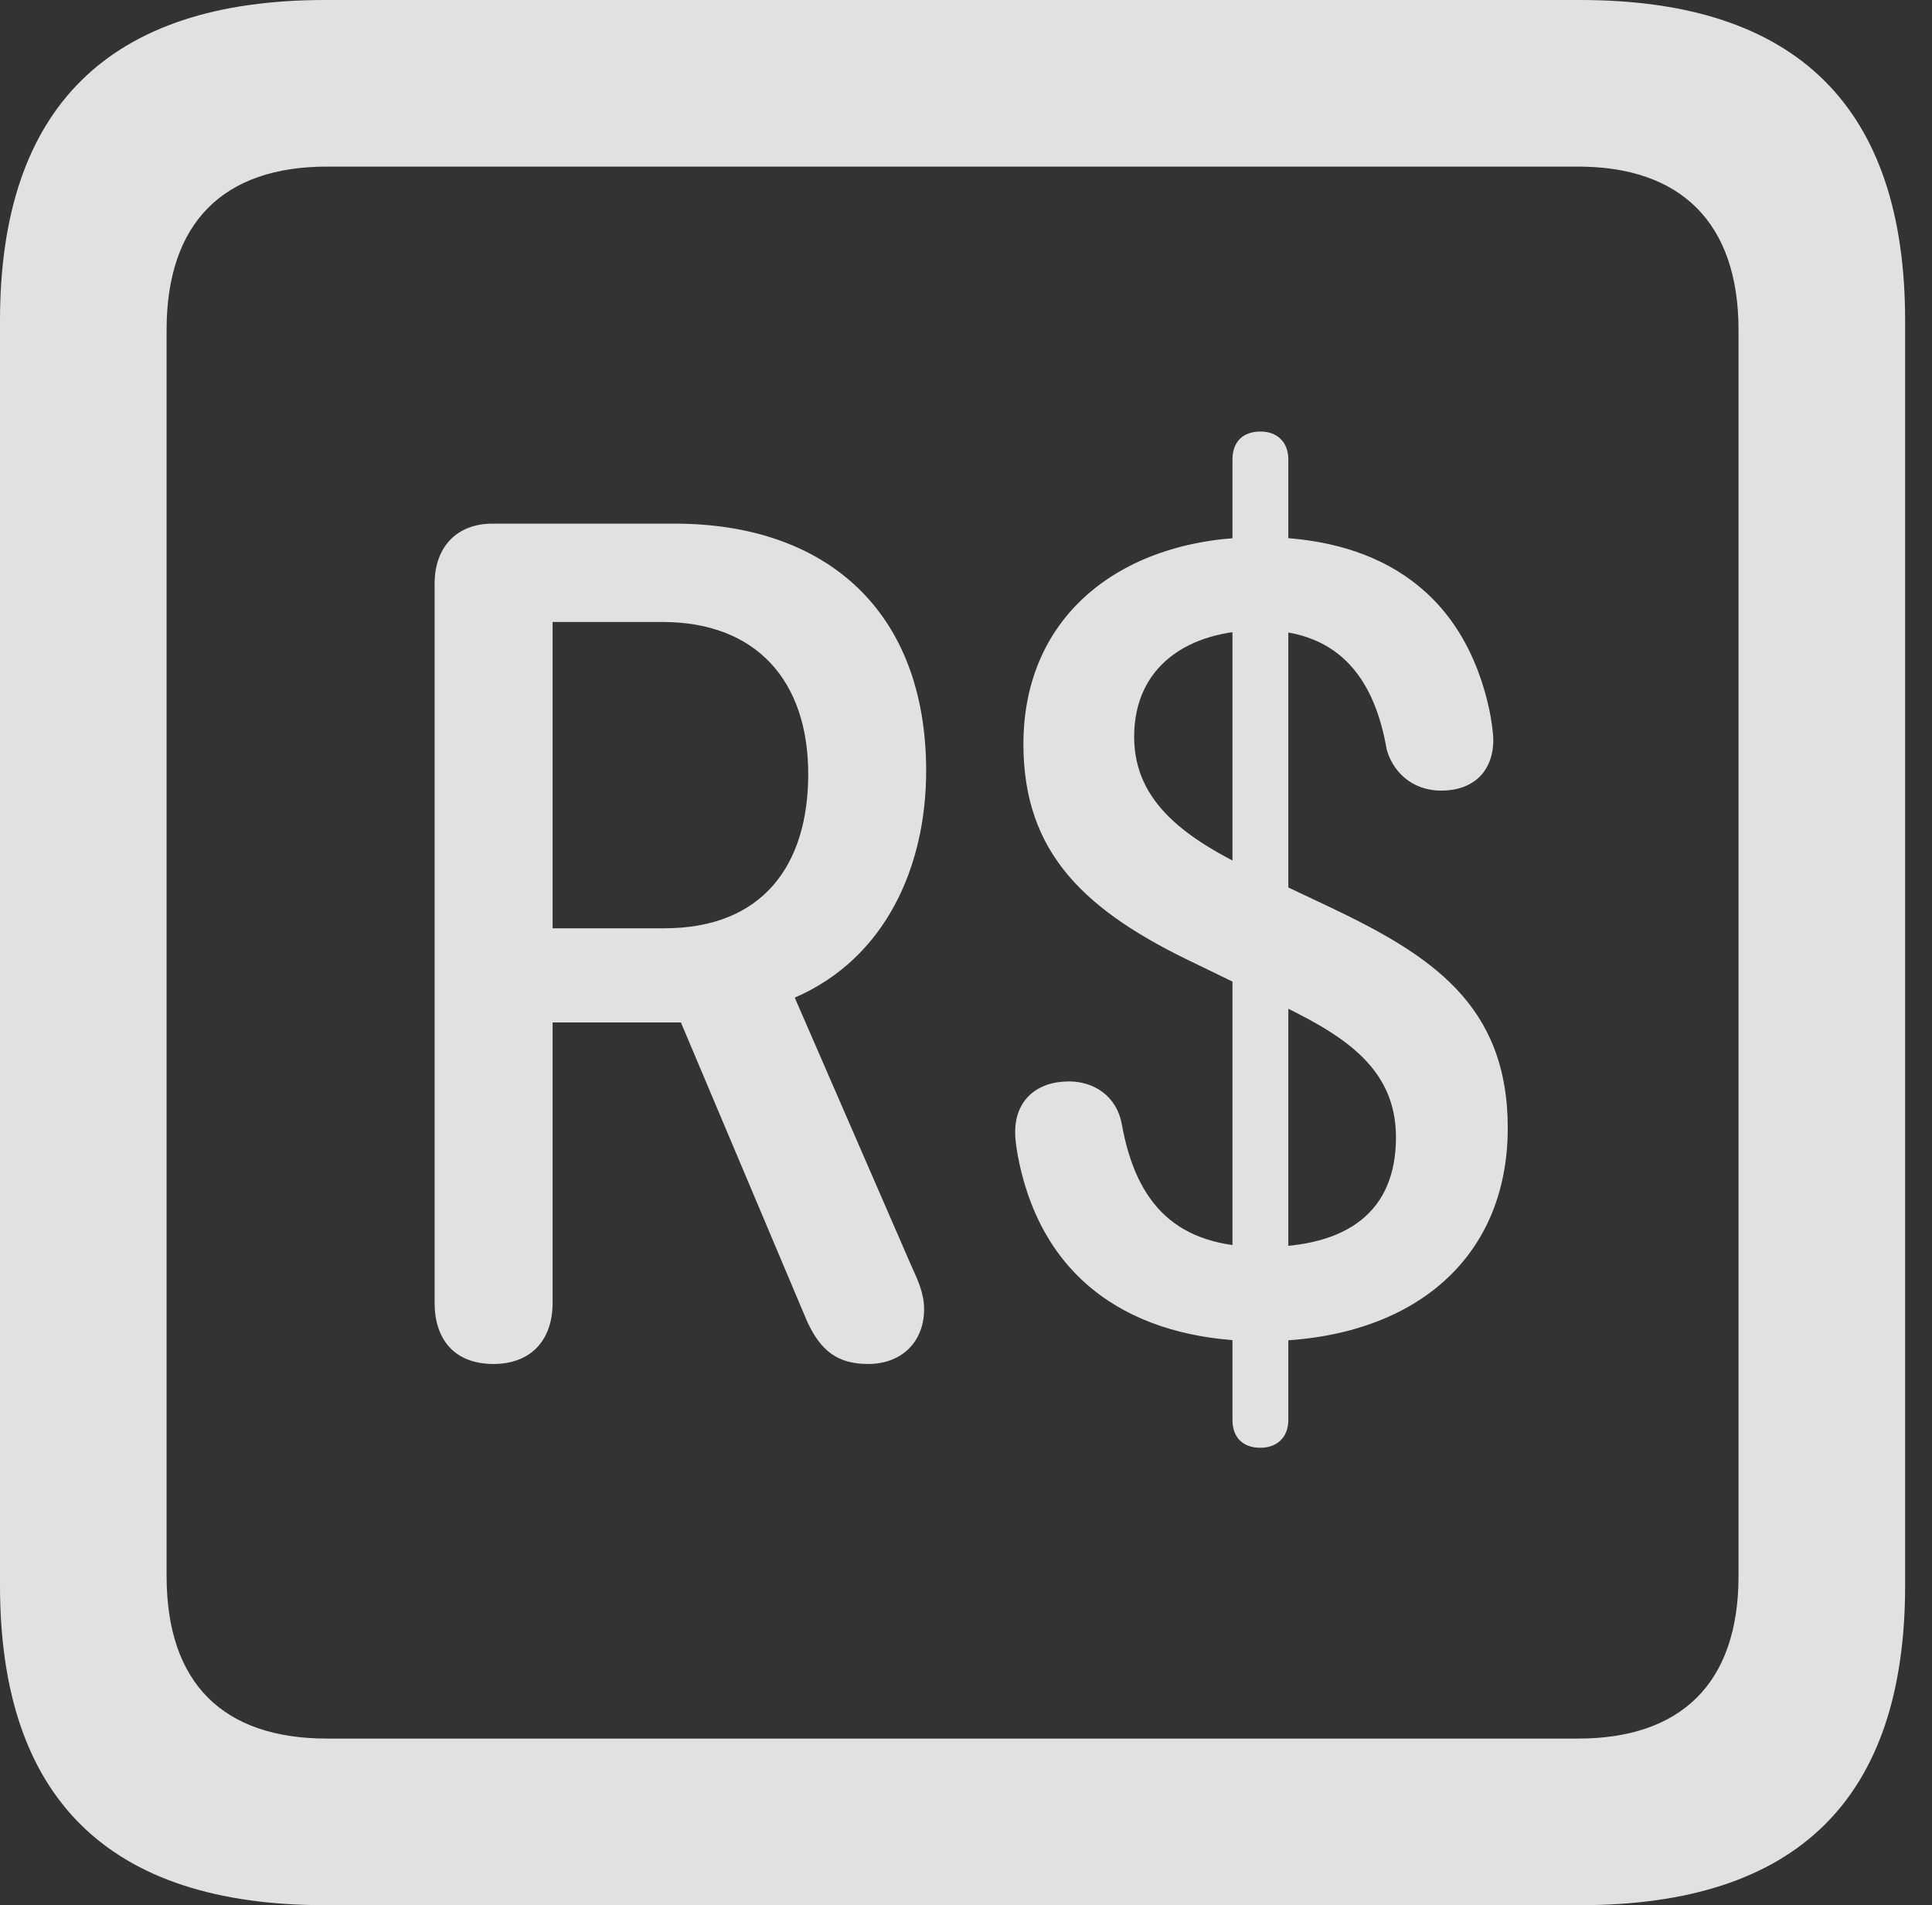 <?xml version="1.0" encoding="UTF-8"?>
<!--Generator: Apple Native CoreSVG 326-->
<!DOCTYPE svg
PUBLIC "-//W3C//DTD SVG 1.1//EN"
       "http://www.w3.org/Graphics/SVG/1.1/DTD/svg11.dtd">
<svg version="1.1" xmlns="http://www.w3.org/2000/svg" xmlns:xlink="http://www.w3.org/1999/xlink" viewBox="0 0 25.525 25.17">
 <rect x="0" y="0" width="25.525" height="25.17" fill="#333333" stroke="none"/>
 <g>
  <rect height="25.17" opacity="0" width="25.525" x="0" y="0"/>
  <path d="M4.293 25.17L20.877 25.17C23.748 25.17 25.17 23.762 25.17 20.945L25.17 4.238C25.17 1.422 23.748 0 20.877 0L4.293 0C1.436 0 0 1.422 0 4.238L0 20.945C0 23.762 1.436 25.17 4.293 25.17ZM4.32 22.969C2.953 22.969 2.201 22.244 2.201 20.822L2.201 4.361C2.201 2.939 2.953 2.201 4.32 2.201L20.85 2.201C22.203 2.201 22.969 2.939 22.969 4.361L22.969 20.822C22.969 22.244 22.203 22.969 20.85 22.969Z" fill="white" fill-opacity="0.85"/>
  <path d="M6.521 18.02C7.014 18.02 7.301 17.705 7.301 17.213L7.301 13.508L8.996 13.508L10.664 17.459C10.842 17.842 11.06 18.02 11.471 18.02C11.908 18.02 12.209 17.732 12.209 17.295C12.209 17.09 12.127 16.912 12.045 16.734L10.5 13.18C11.703 12.66 12.236 11.443 12.236 10.185C12.236 8.08 10.924 6.918 8.914 6.918L6.508 6.918C6.029 6.918 5.742 7.232 5.742 7.711L5.742 17.213C5.742 17.678 5.988 18.02 6.521 18.02ZM7.301 12.264L7.301 8.217L8.75 8.217C9.994 8.217 10.678 8.996 10.678 10.227C10.678 11.43 10.076 12.264 8.777 12.264ZM16.666 17.719C18.621 17.719 19.92 16.666 19.92 14.902C19.92 13.275 18.908 12.619 17.555 11.977L16.57 11.512C15.682 11.088 14.984 10.609 14.984 9.734C14.984 8.805 15.695 8.326 16.652 8.326C17.746 8.326 18.17 9.037 18.32 9.898C18.389 10.158 18.621 10.445 19.045 10.445C19.455 10.445 19.729 10.199 19.729 9.775C19.729 9.68 19.701 9.488 19.674 9.365C19.305 7.697 18.074 7.096 16.652 7.096C14.848 7.096 13.521 8.107 13.521 9.83C13.521 11.279 14.342 12.045 15.818 12.742L16.803 13.221C17.691 13.645 18.443 14.068 18.443 15.025C18.443 16.01 17.801 16.475 16.68 16.475C15.545 16.475 15.012 15.914 14.82 14.848C14.752 14.479 14.451 14.287 14.123 14.287C13.699 14.287 13.412 14.533 13.412 14.957C13.412 15.08 13.44 15.244 13.467 15.367C13.836 17.076 15.162 17.719 16.666 17.719ZM16.652 19.127C16.871 19.127 17.021 18.99 17.021 18.758L17.021 6.07C17.021 5.838 16.871 5.701 16.652 5.701C16.42 5.701 16.283 5.838 16.283 6.07L16.283 18.758C16.283 18.99 16.42 19.127 16.652 19.127Z" fill="white" fill-opacity="0.85"/>
 </g>
</svg>
